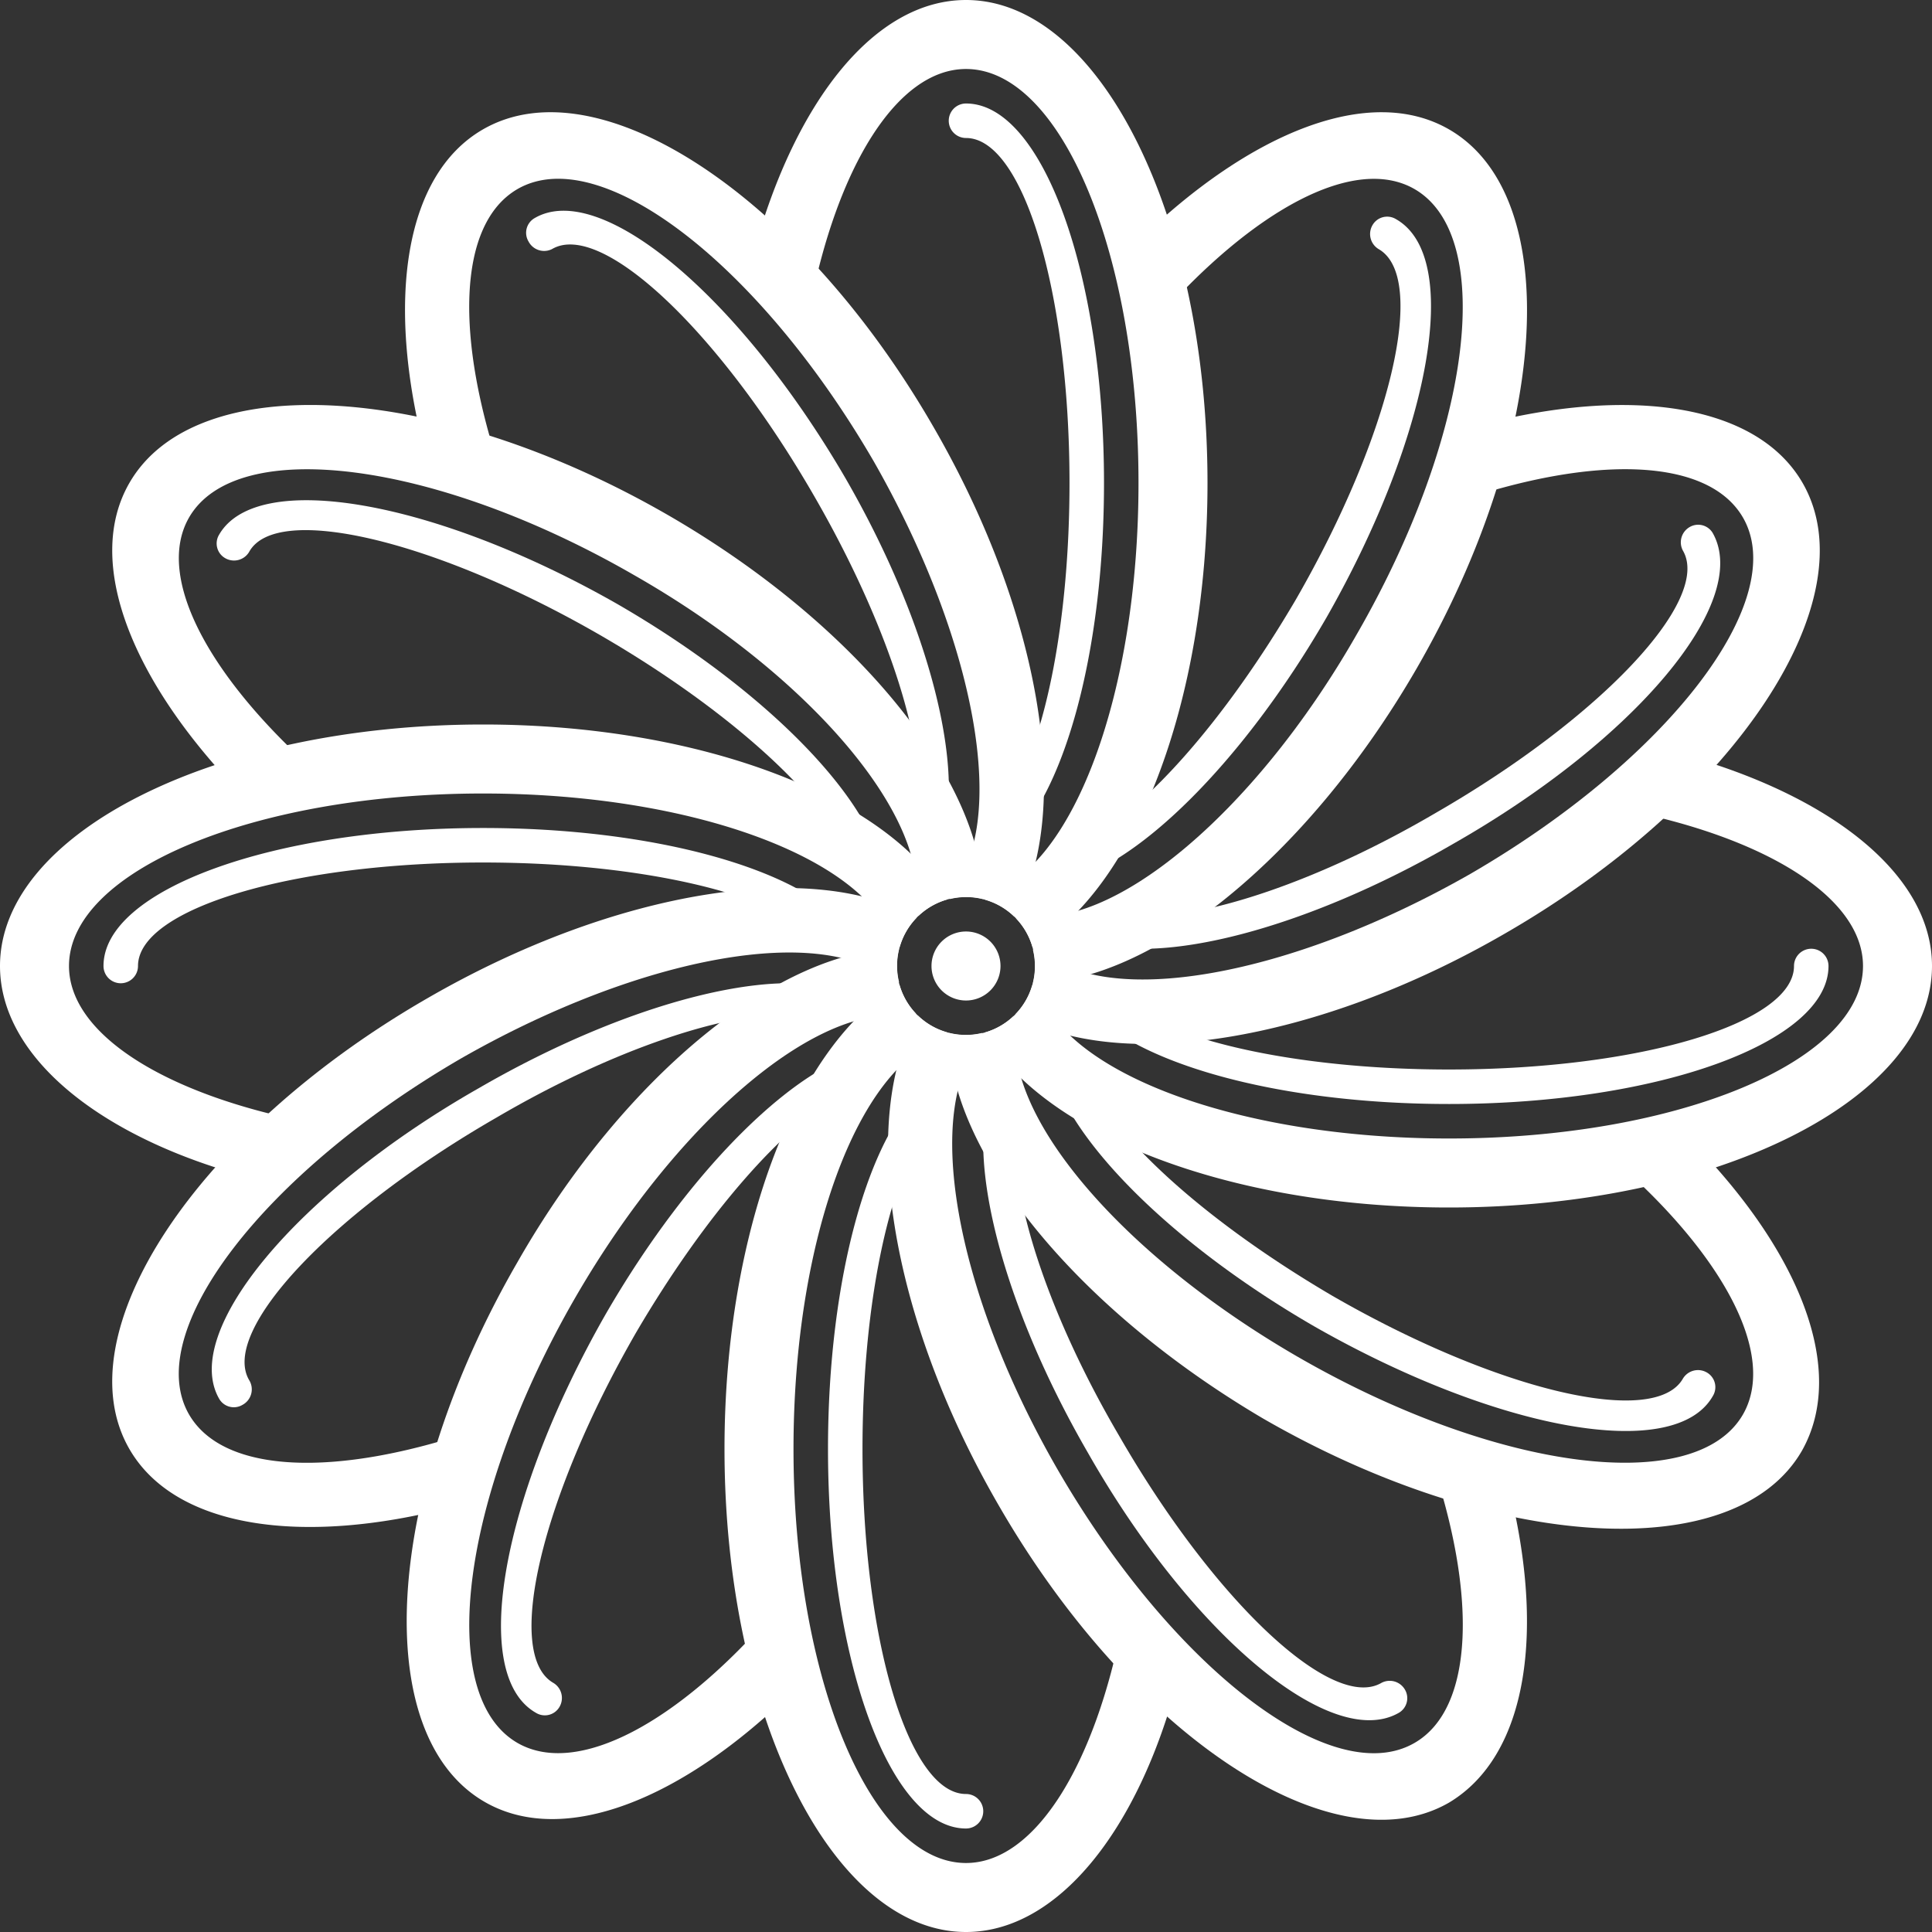 <svg id="icon_main" xmlns="http://www.w3.org/2000/svg" viewBox="0 0 56 56"><rect x="0" y="0" width="56" height="56" fill="#333333" stroke="none"/><defs><style>.cls-1{fill:#fff;}</style></defs><title>画板 1</title><g id="two_bans" data-name="two bans"><g id="one_ban" data-name="one ban"><g id="Oval_137" data-name="Oval 137"><path id="path0_fill" data-name="path0 fill" class="cls-1" d="M28.56,26.08a2,2,0,0,1,1.37,1.38C32.86,25.79,35,20.4,35,14c0-7.73-3.13-14-7-14-2.65,0-4.95,2.94-6.14,7.27A21.69,21.69,0,0,1,23.46,9C24.25,4.85,26,2,28,2c2.76,0,5,5.37,5,12,0,6.08-1.88,11.1-4.33,11.89A1.18,1.18,0,0,1,28.56,26.08Z"/></g><g id="Oval_163" data-name="Oval 163"><path id="path1_fill" data-name="path1 fill" class="cls-1" d="M29.15,24.53C30.8,23.17,32,19,32,14c0-6.08-1.79-11-4-11a.5.5,0,0,0,0,1c1.66,0,3,4.48,3,10,0,3.94-.68,7.35-1.68,9A7.43,7.43,0,0,1,29.15,24.53Z"/></g></g><g id="one_ban-2" data-name="one ban"><g id="Oval_137-2" data-name="Oval 137"><path id="path2_fill" data-name="path2 fill" class="cls-1" d="M26.07,28.54a2,2,0,0,0,1.37,1.38,1.18,1.18,0,0,0-.11.19C24.88,30.9,23,35.92,23,42c0,6.63,2.24,12,5,12,2,0,3.75-2.85,4.54-7a21.69,21.69,0,0,0,1.6,1.69C33,53.06,30.65,56,28,56c-3.87,0-7-6.27-7-14C21,35.6,23.14,30.21,26.07,28.54Z"/></g><g id="Oval_163-2" data-name="Oval 163"><path id="path3_fill" data-name="path3 fill" class="cls-1" d="M26.85,31.47C25.2,32.83,24,37,24,42c0,6.08,1.79,11,4,11a.5.5,0,0,0,0-1c-1.66,0-3-4.48-3-10,0-3.94.68-7.35,1.68-9A7.43,7.43,0,0,1,26.85,31.47Z"/></g></g></g><g id="two_bans-2" data-name="two bans"><g id="one_ban-3" data-name="one ban"><g id="Oval_137-3" data-name="Oval 137"><path id="path4_fill" data-name="path4 fill" class="cls-1" d="M29.4,26.57c1.7-2.91.86-8.66-2.34-14.19C23.2,5.68,17.35,1.82,14,3.75c-2.29,1.32-2.82,5-1.68,9.37a19.27,19.27,0,0,1,2.23.67c-1.37-4-1.29-7.3.45-8.31,2.39-1.38,7,2.16,10.33,7.9,3,5.26,3.92,10.55,2.2,12.46v.22A2,2,0,0,1,29.4,26.57Z"/></g><g id="Oval_163-3" data-name="Oval 163"><path id="path5_fill" data-name="path5 fill" class="cls-1" d="M23.6,14.38c-2.76-4.79-6.17-8-7.6-7.16A.51.51,0,0,1,15.32,7a.49.49,0,0,1,.18-.68c1.91-1.11,5.93,2.26,9,7.53C27,18.18,28,22.42,27.27,24.42A8.42,8.42,0,0,0,26.63,23C26.68,21.09,25.57,17.79,23.6,14.38Z"/></g></g><g id="one_ban-4" data-name="one ban"><g id="Oval_137-4" data-name="Oval 137"><path id="path6_fill" data-name="path6 fill" class="cls-1" d="M26.6,29.43a2,2,0,0,0,1.87.51v.22c-1.72,1.91-.84,7.2,2.2,12.46C34,48.36,38.61,51.9,41,50.52c1.74-1,1.82-4.35.45-8.31a19.27,19.27,0,0,0,2.23.67c1.14,4.35.61,8-1.68,9.37-3.35,1.93-9.2-1.93-13.06-8.63C25.74,38.09,24.9,32.34,26.6,29.43Z"/></g><g id="Oval_163-4" data-name="Oval 163"><path id="path7_fill" data-name="path7 fill" class="cls-1" d="M28.73,31.58c-.74,2,.32,6.24,2.81,10.54,3,5.27,7.05,8.64,9,7.53a.49.49,0,0,0,.18-.68.51.51,0,0,0-.68-.19c-1.43.83-4.84-2.37-7.6-7.16-2-3.41-3.08-6.71-3-8.61A8.42,8.42,0,0,1,28.73,31.58Z"/></g></g></g><g id="two_bans-3" data-name="two bans"><g id="one_ban-5" data-name="one ban"><g id="Oval_137-5" data-name="Oval 137"><path id="path8_fill" data-name="path8 fill" class="cls-1" d="M28.5,26.06c0-3.37-3.59-7.92-9.12-11.12-6.7-3.87-13.7-4.29-15.63-.94-1.32,2.29.07,5.75,3.23,9a22.92,22.92,0,0,1,2.27-.54C6.08,19.67,4.48,16.74,5.48,15c1.38-2.39,7.16-1.64,12.9,1.67,5.26,3,8.67,7.18,8.13,9.69l.11.19A2,2,0,0,1,28.5,26.06Z"/></g><g id="Oval_163-5" data-name="Oval 163"><path id="path9_fill" data-name="path9 fill" class="cls-1" d="M17.38,18.4C12.59,15.64,8,14.57,7.22,16a.51.51,0,0,1-.69.18.49.49,0,0,1-.18-.68c1.1-1.91,6.26-1,11.53,2,4.3,2.48,7.34,5.62,7.7,7.73a7.41,7.41,0,0,0-1.27-.92C23.4,22.67,20.79,20.37,17.38,18.4Z"/></g></g><g id="one_ban-6" data-name="one ban"><g id="Oval_137-6" data-name="Oval 137"><path id="path10_fill" data-name="path10 fill" class="cls-1" d="M27.5,29.94a2,2,0,0,0,1.88-.49l.11.19c-.54,2.51,2.87,6.65,8.13,9.69,5.74,3.31,11.52,4.06,12.9,1.67,1-1.74-.6-4.67-3.77-7.41A22.92,22.92,0,0,0,49,33.05c3.16,3.2,4.55,6.66,3.23,9-1.93,3.35-8.93,2.93-15.63-.94C31.09,37.86,27.49,33.31,27.5,29.94Z"/></g><g id="Oval_163-6" data-name="Oval 163"><path id="path11_fill" data-name="path11 fill" class="cls-1" d="M30.42,30.73c.36,2.11,3.4,5.25,7.7,7.73,5.27,3,10.43,3.95,11.53,2a.49.49,0,0,0-.18-.68.51.51,0,0,0-.69.18c-.82,1.43-5.37.36-10.16-2.4-3.41-2-6-4.27-6.93-6A7.41,7.41,0,0,1,30.42,30.73Z"/></g></g></g><g id="two_bans-4" data-name="two bans"><g id="one_ban-7" data-name="one ban"><g id="Oval_137-7" data-name="Oval 137"><path id="path12_fill" data-name="path12 fill" class="cls-1" d="M26.08,27.44a2,2,0,0,1,1.38-1.37C25.79,23.14,20.4,21,14,21,6.27,21,0,24.13,0,28c0,2.65,2.94,5,7.27,6.14A21.69,21.69,0,0,1,9,32.54C4.85,31.75,2,30,2,28c0-2.76,5.37-5,12-5,6.08,0,11.1,1.88,11.89,4.33A1.18,1.18,0,0,1,26.08,27.44Z"/></g><g id="Oval_163-7" data-name="Oval 163"><path id="path13_fill" data-name="path13 fill" class="cls-1" d="M14,25C8.48,25,4,26.34,4,28a.5.5,0,0,1-1,0c0-2.21,4.92-4,11-4,5,0,9.17,1.2,10.53,2.85A7.43,7.43,0,0,0,23,26.68C21.35,25.68,17.94,25,14,25Z"/></g></g><g id="one_ban-8" data-name="one ban"><g id="Oval_137-8" data-name="Oval 137"><path id="path14_fill" data-name="path14 fill" class="cls-1" d="M28.54,29.93C30.21,32.86,35.6,35,42,35c7.73,0,14-3.13,14-7,0-2.65-2.94-4.95-7.27-6.14A21.69,21.69,0,0,1,47,23.46c4.11.79,7,2.53,7,4.54,0,2.76-5.37,5-12,5-6.08,0-11.1-1.88-11.89-4.33a1.18,1.18,0,0,1-.19-.11A2,2,0,0,1,28.54,29.93Z"/></g><g id="Oval_163-8" data-name="Oval 163"><path id="path15_fill" data-name="path15 fill" class="cls-1" d="M31.47,29.15C32.83,30.8,37,32,42,32c6.08,0,11-1.79,11-4a.5.5,0,0,0-1,0c0,1.66-4.48,3-10,3-3.94,0-7.35-.68-9-1.68A7.43,7.43,0,0,1,31.47,29.15Z"/></g></g></g><g id="two_bans-5" data-name="two bans"><g id="one_ban-9" data-name="one ban"><g id="Oval_137-9" data-name="Oval 137"><path id="path16_fill" data-name="path16 fill" class="cls-1" d="M29.94,28.5c3.37,0,7.92-3.59,11.12-9.12,3.87-6.7,4.29-13.7.94-15.63-2.29-1.32-5.75.07-9,3.23a22.92,22.92,0,0,1,.54,2.27C36.33,6.08,39.26,4.48,41,5.48c2.39,1.38,1.64,7.16-1.67,12.9-3,5.26-7.18,8.67-9.69,8.13l-.19.11A2,2,0,0,1,29.94,28.5Z"/></g><g id="Oval_163-9" data-name="Oval 163"><path id="path17_fill" data-name="path17 fill" class="cls-1" d="M30.73,25.58c2.11-.36,5.25-3.4,7.73-7.7,3-5.27,3.95-10.43,2-11.53a.49.49,0,0,0-.68.18.51.51,0,0,0,.18.69c1.43.82.36,5.37-2.4,10.16-2,3.41-4.27,6-6,6.93A7.41,7.41,0,0,1,30.73,25.58Z"/></g></g><g id="one_ban-10" data-name="one ban"><g id="Oval_137-10" data-name="Oval 137"><path id="path18_fill" data-name="path18 fill" class="cls-1" d="M26.06,27.5a2,2,0,0,0,.49,1.88l-.19.11c-2.51-.54-6.65,2.87-9.69,8.13-3.31,5.74-4.06,11.52-1.67,12.9,1.74,1,4.67-.6,7.41-3.77A22.92,22.92,0,0,0,23,49c-3.2,3.16-6.66,4.55-8.95,3.23-3.35-1.93-2.93-8.93.94-15.63C18.13,31.09,22.69,27.49,26.06,27.5Z"/></g><g id="Oval_163-10" data-name="Oval 163"><path id="path19_fill" data-name="path19 fill" class="cls-1" d="M25.27,30.42c-2.11.36-5.25,3.4-7.73,7.7-3,5.27-3.95,10.43-2,11.53a.49.49,0,0,0,.68-.18.51.51,0,0,0-.18-.69c-1.43-.82-.36-5.37,2.4-10.16,2-3.41,4.27-6,6-6.93A7.41,7.41,0,0,1,25.27,30.42Z"/></g></g></g><g id="two_bans-6" data-name="two bans"><g id="one_ban-11" data-name="one ban"><g id="Oval_137-11" data-name="Oval 137"><path id="path20_fill" data-name="path20 fill" class="cls-1" d="M29.43,29.4c2.91,1.7,8.66.86,14.19-2.34,6.7-3.86,10.56-9.71,8.63-13.06-1.32-2.29-5-2.82-9.36-1.68a21.58,21.58,0,0,1-.68,2.23c4-1.37,7.3-1.29,8.31.45,1.38,2.39-2.16,7-7.9,10.33-5.26,3-10.55,3.92-12.46,2.2h-.22A2,2,0,0,1,29.43,29.4Z"/></g><g id="Oval_163-11" data-name="Oval 163"><path id="path21_fill" data-name="path21 fill" class="cls-1" d="M31.58,27.27c2,.74,6.24-.32,10.54-2.81,5.27-3,8.64-7,7.53-9a.49.49,0,0,0-.68-.18.51.51,0,0,0-.19.68c.83,1.43-2.37,4.84-7.16,7.6-3.41,2-6.71,3.08-8.61,3A8.42,8.42,0,0,1,31.58,27.27Z"/></g></g><g id="one_ban-12" data-name="one ban"><g id="Oval_137-12" data-name="Oval 137"><path id="path22_fill" data-name="path22 fill" class="cls-1" d="M26.57,26.6c-2.91-1.7-8.66-.86-14.19,2.34C5.68,32.8,1.82,38.65,3.75,42c1.32,2.29,5,2.82,9.36,1.68a21.58,21.58,0,0,1,.68-2.23c-4,1.37-7.3,1.29-8.31-.45-1.38-2.39,2.16-7,7.9-10.33,5.26-3,10.55-3.92,12.46-2.2h.22A2,2,0,0,1,26.57,26.6Z"/></g><g id="Oval_163-12" data-name="Oval 163"><path id="path23_fill" data-name="path23 fill" class="cls-1" d="M24.42,28.73c-2-.74-6.24.32-10.54,2.81-5.27,3-8.64,7.05-7.53,9a.49.49,0,0,0,.68.18A.51.51,0,0,0,7.22,40c-.83-1.43,2.37-4.84,7.16-7.6,3.41-2,6.71-3.08,8.61-3A8.42,8.42,0,0,1,24.42,28.73Z"/></g></g></g><g id="Oval_180" data-name="Oval 180"><path id="path24_fill" data-name="path24 fill" class="cls-1" d="M28,29a1,1,0,1,0-1-1A1,1,0,0,0,28,29Z"/></g></svg>